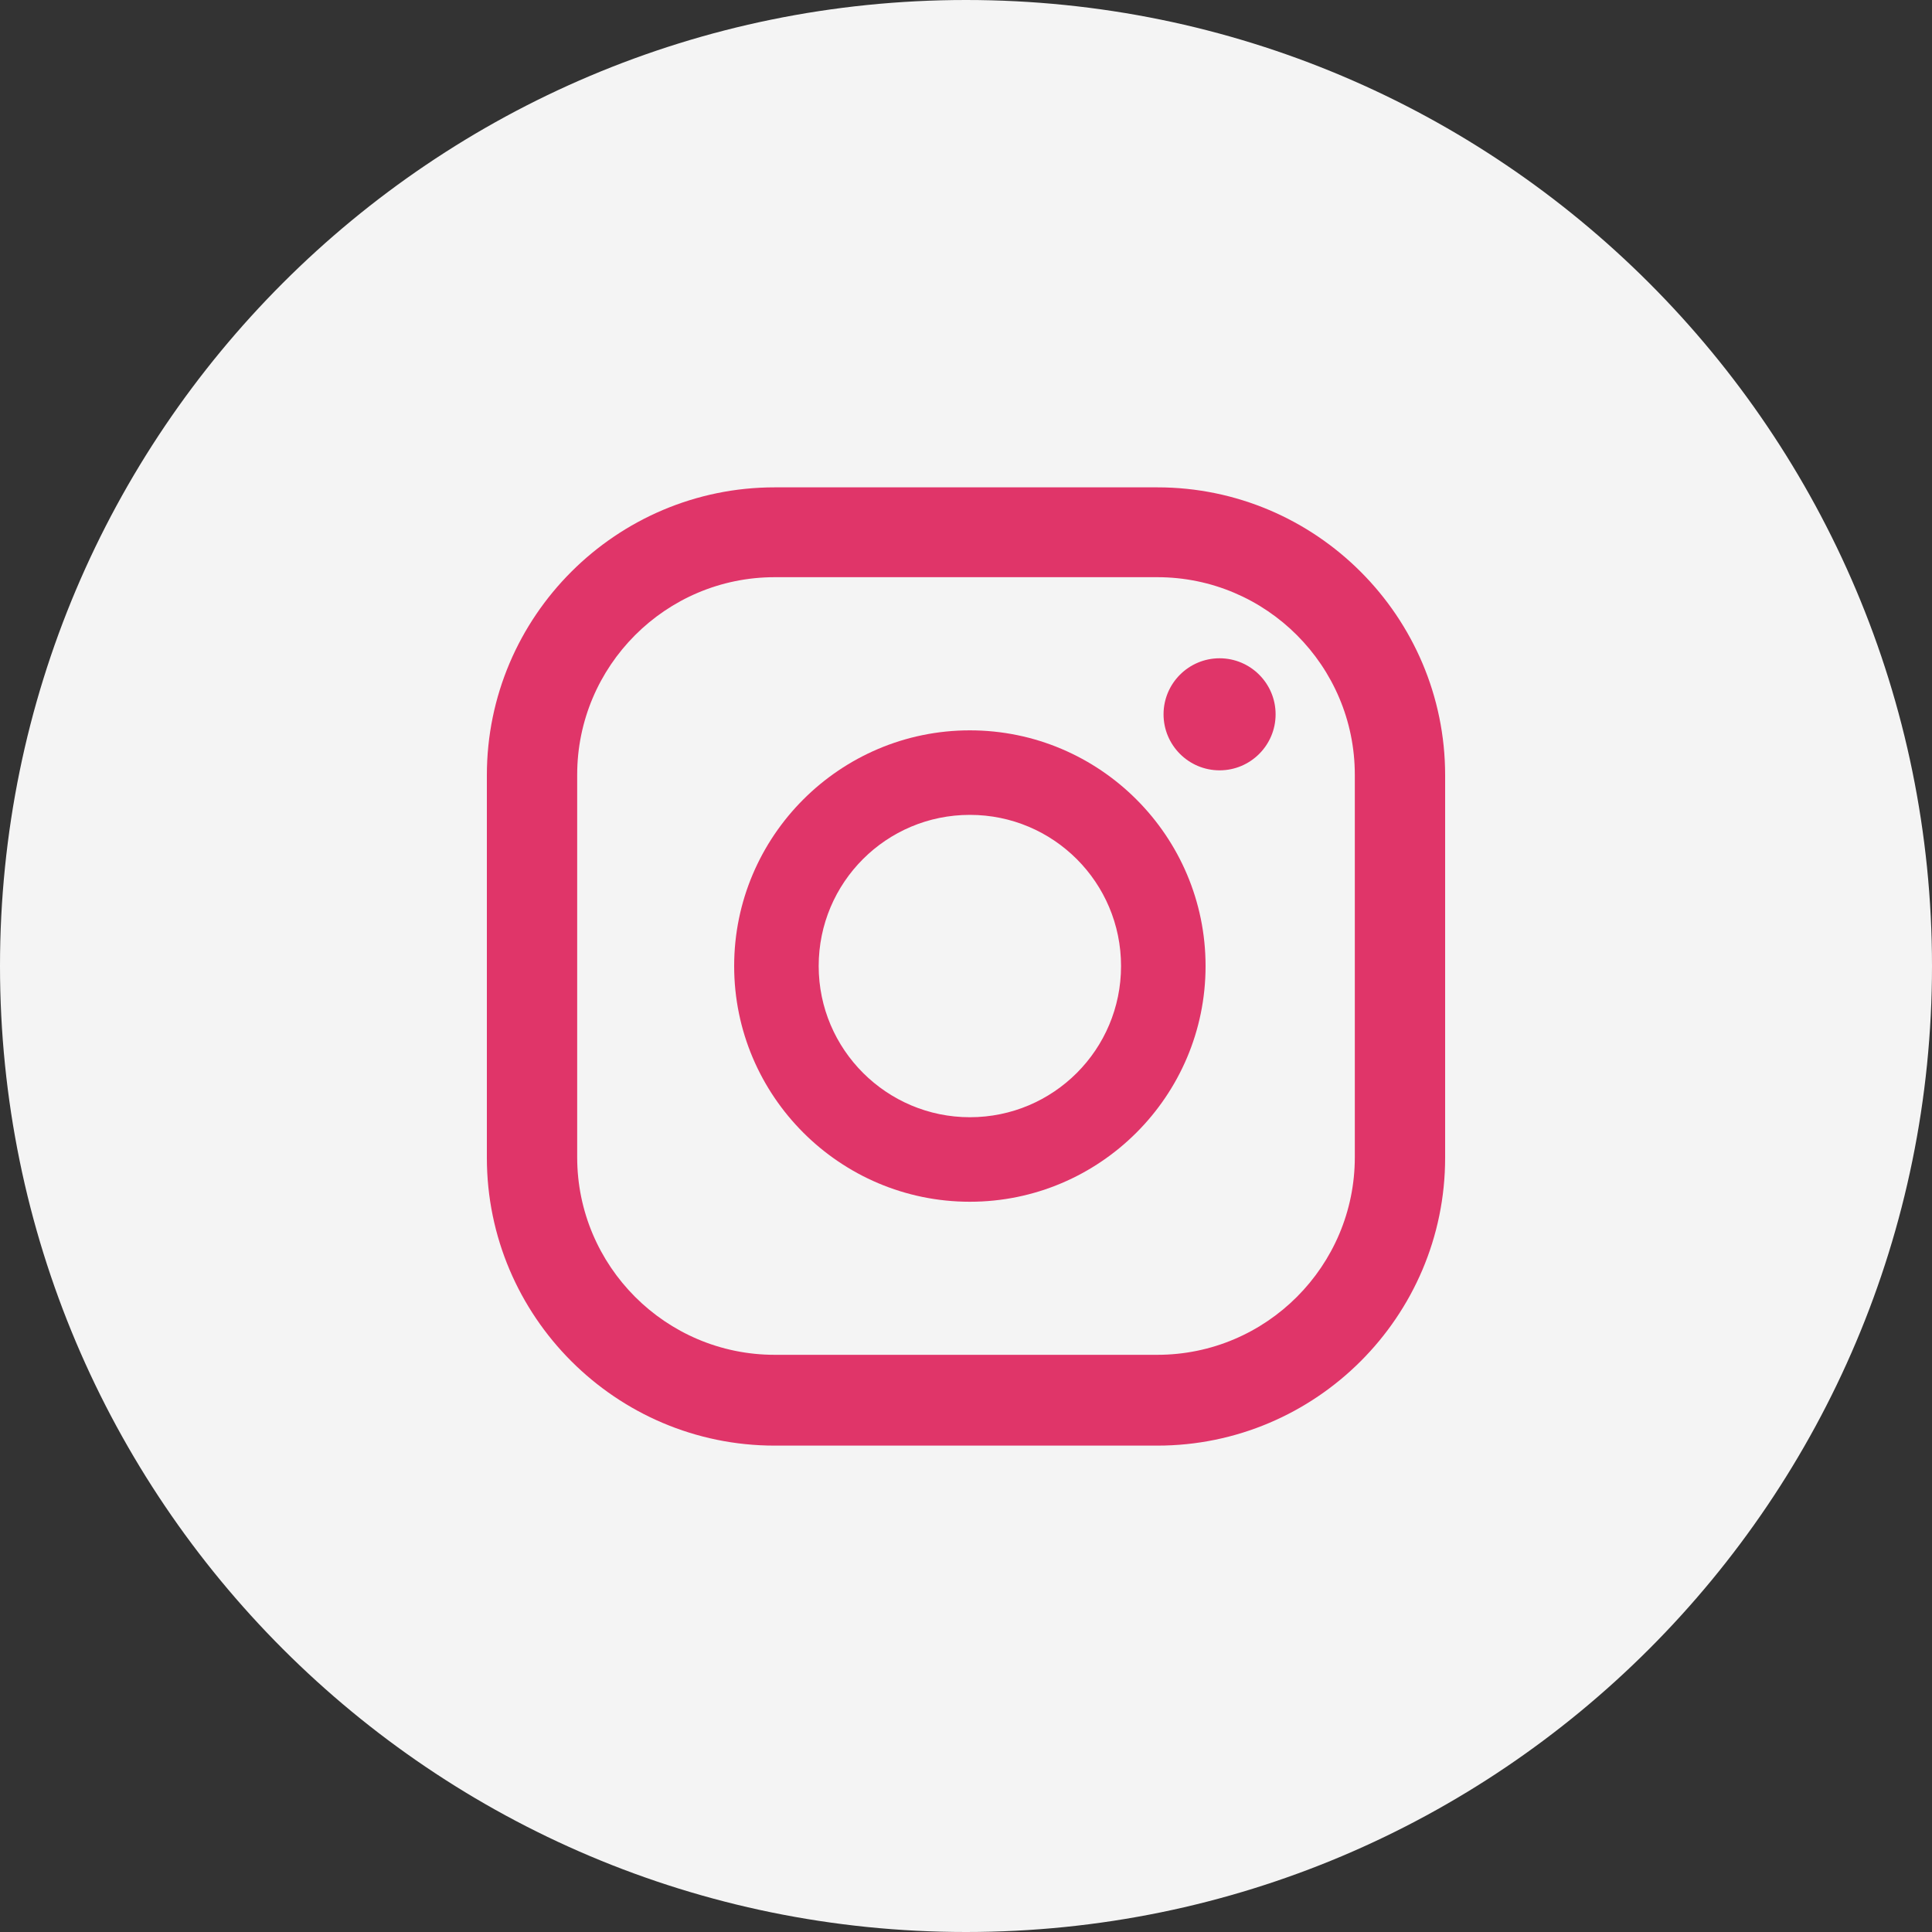<svg width="40" height="40" viewBox="0 0 40 40" fill="none" xmlns="http://www.w3.org/2000/svg">
<rect x="0" y="0" width="40" height="40" fill="#333333" stroke="none"/>
<g clip-path="url(#clip0_1452_7451)">
<path d="M20 40C31.046 40 40 31.046 40 20C40 8.954 31.046 0 20 0C8.954 0 0 8.954 0 20C0 31.046 8.954 40 20 40Z" fill="#F4F4F4"/>
<path d="M25.25 13.629C24.61 13.629 24.09 14.149 24.09 14.789C24.09 15.429 24.61 15.949 25.25 15.949C25.89 15.949 26.41 15.429 26.41 14.789C26.41 14.149 25.89 13.629 25.25 13.629Z" fill="#E03569"/>
<path d="M20.08 15.121C17.39 15.121 15.2 17.311 15.2 20.001C15.2 22.691 17.39 24.881 20.08 24.881C22.77 24.881 24.96 22.691 24.96 20.001C24.96 17.311 22.77 15.121 20.08 15.121ZM20.08 23.131C18.36 23.131 16.95 21.731 16.95 20.001C16.95 18.271 18.35 16.871 20.08 16.871C21.81 16.871 23.21 18.271 23.21 20.001C23.21 21.731 21.81 23.131 20.08 23.131Z" fill="#E03569"/>
<path d="M23.96 10.09H16.04C12.76 10.09 10.08 12.76 10.08 16.05V23.97C10.08 27.25 12.75 29.93 16.04 29.93H23.96C27.24 29.93 29.92 27.26 29.92 23.97V16.05C29.92 12.77 27.25 10.09 23.96 10.09ZM28.05 23.96C28.05 26.21 26.22 28.05 23.96 28.05H16.04C13.78 28.05 11.95 26.21 11.95 23.96V16.04C11.95 13.79 13.78 11.95 16.04 11.95H23.96C26.22 11.95 28.05 13.79 28.05 16.04V23.96Z" fill="#E03569"/>
</g>
<defs>
<clipPath id="clip0_1452_7451">
<rect width="40" height="40" fill="white"/>
</clipPath>
</defs>
</svg>
